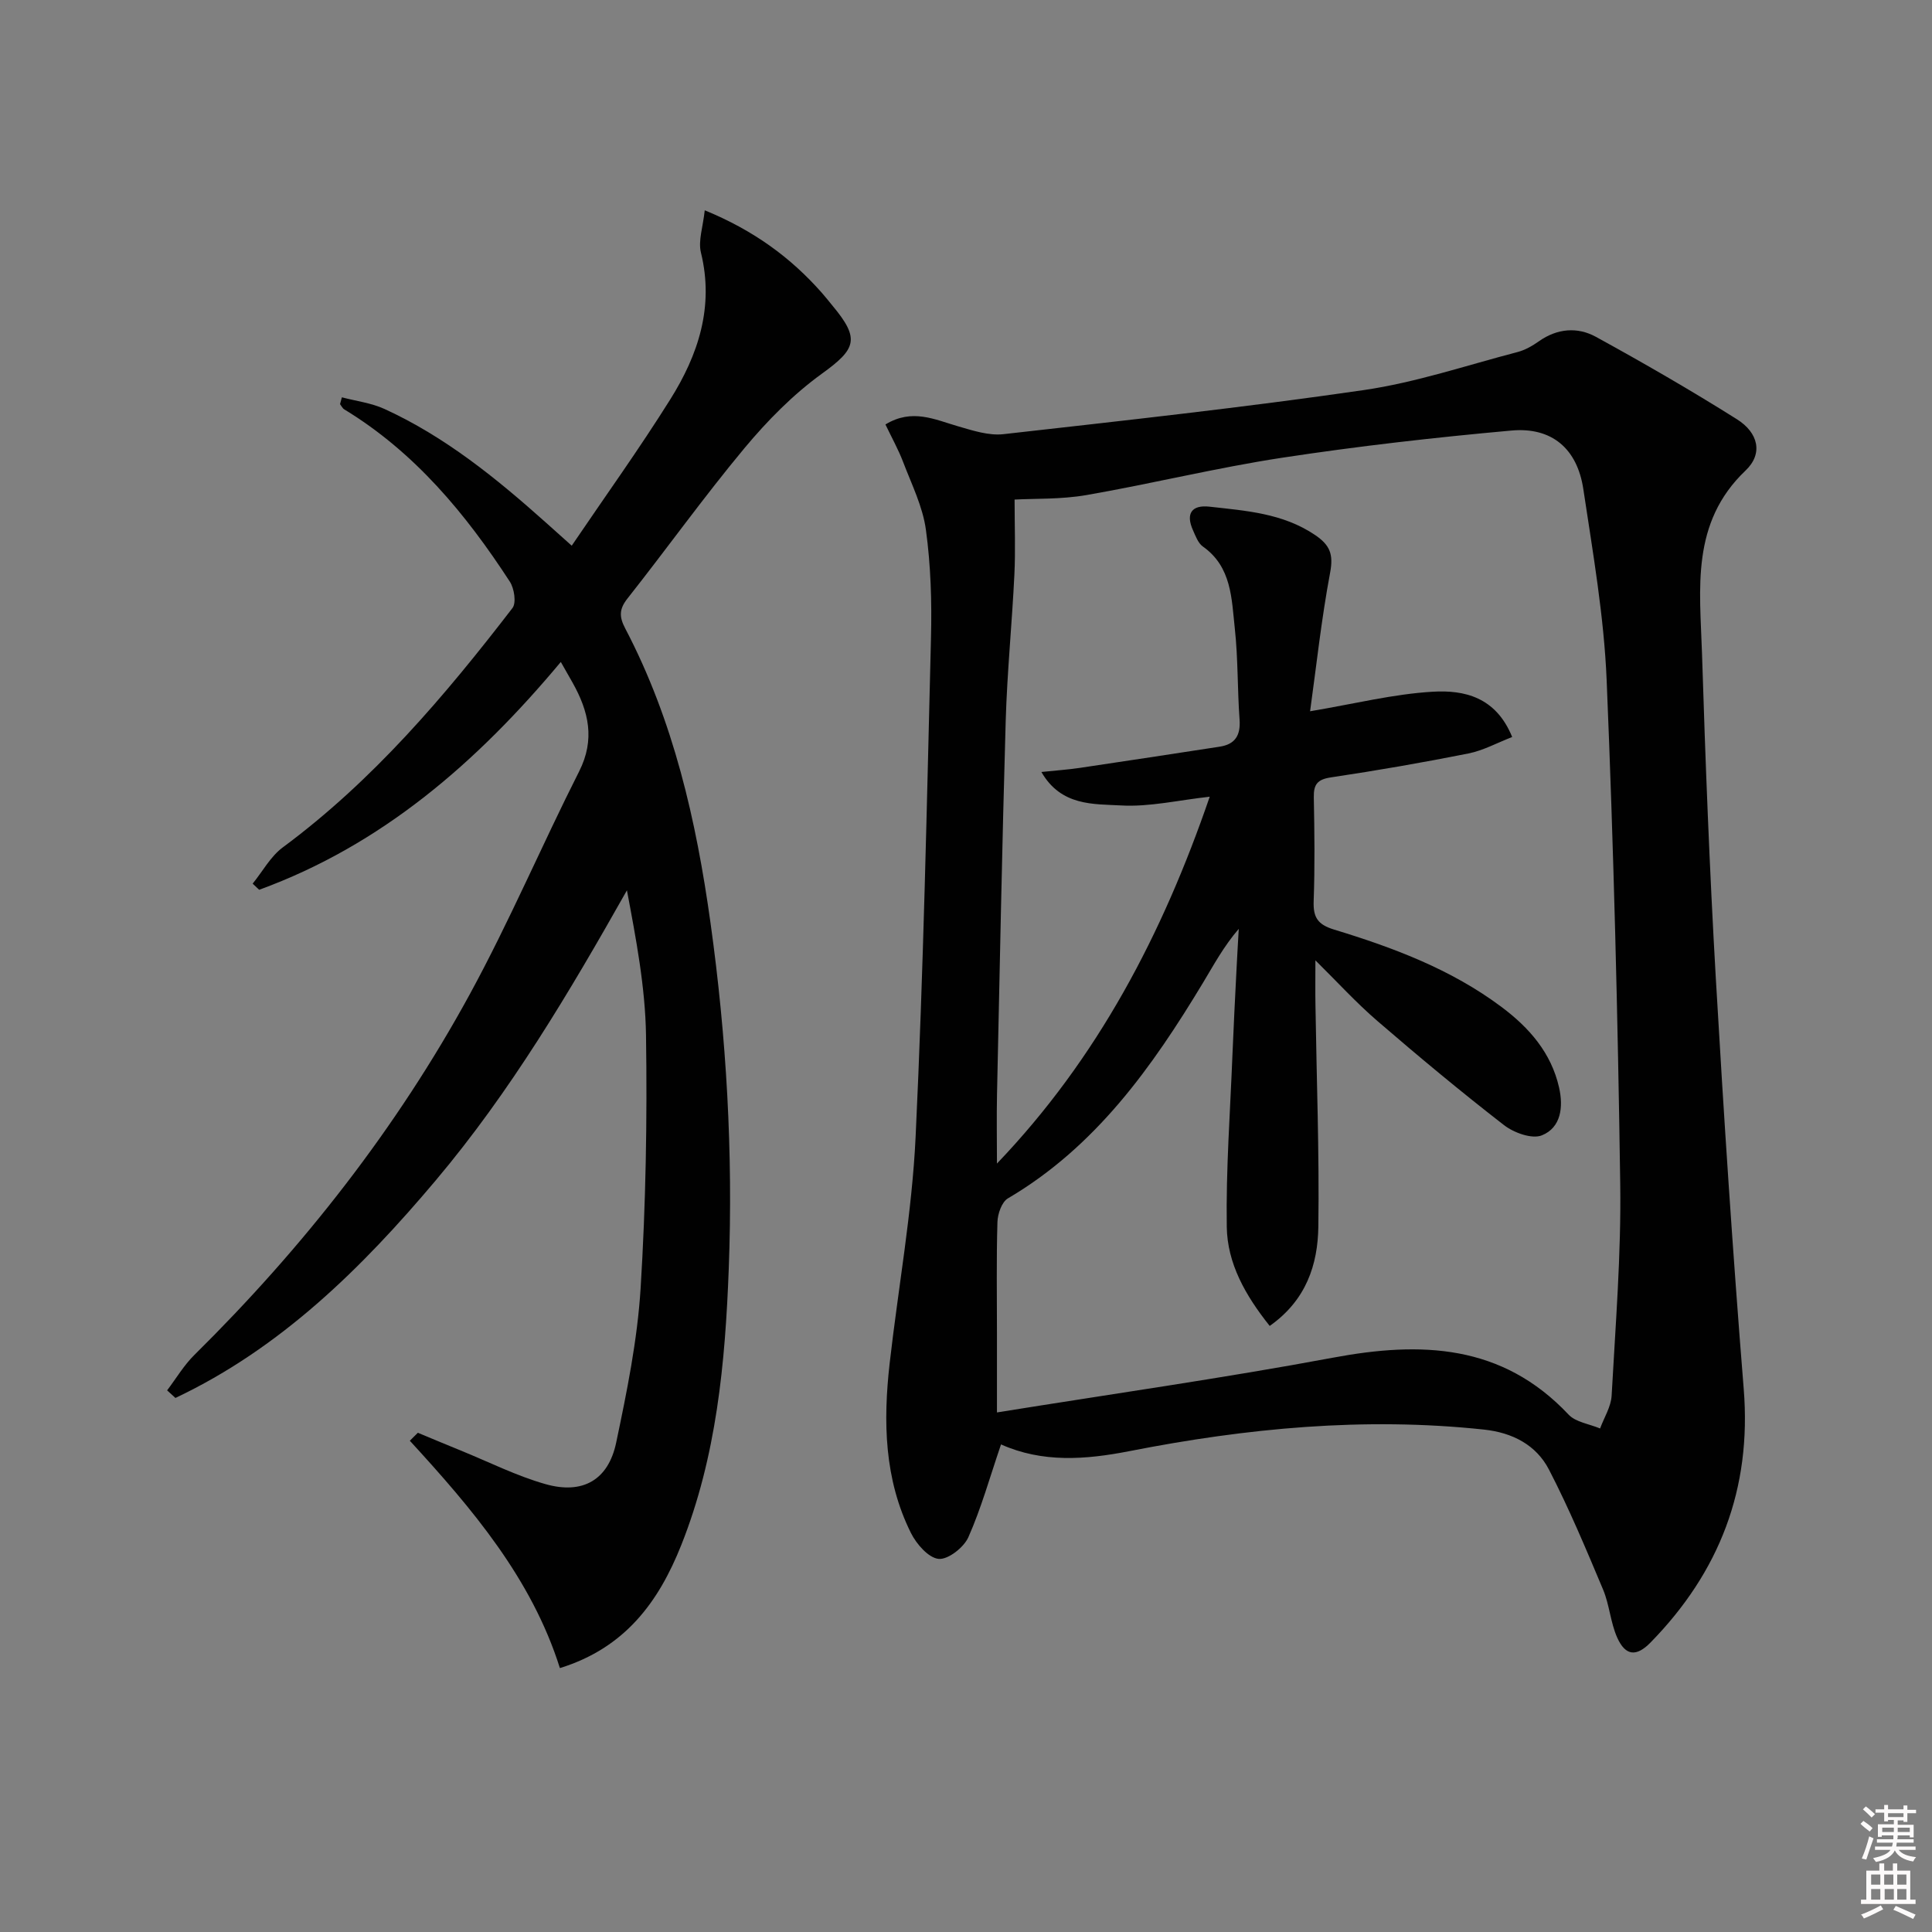 <svg enable-background="new 0 0 400 400" viewBox="0 0 400 400" xmlns="http://www.w3.org/2000/svg"><rect x="0" y="0" width="400" height="400" fill="#808080" stroke="none"/><path d="m385.2 377.6.6-.6c.6.4 1.3.9 1.9 1.5l-.6.7c-.8-.6-1.4-1.1-1.9-1.6zm.3 7.1c.6-1.4 1.1-2.9 1.5-4.5.3.1.6.3.9.4-.5 1.4-1 2.9-1.5 4.4l-.9-.2zm.2-10.1.6-.6c.7.5 1.3 1.1 1.9 1.6l-.7.7c-.6-.6-1.2-1.2-1.8-1.7zm8.4-.8h.8v.9h1.8v.7h-1.8v1.8h-.8v-.3h-1.2v.9h3.3v2.6h-.8v-.4h-2.5c0 .3 0 .6-.1.8h3.4v.7h-3.5c0 .3-.1.6-.1.8h4v.7h-3.5c.7.9 1.9 1.3 3.6 1.5-.2.2-.4.5-.6.9-1.9-.3-3.2-1.1-3.8-2.3-.5 1.1-1.8 2-3.9 2.4-.2-.3-.4-.5-.6-.8 1.9-.4 3.1-.9 3.6-1.7h-3.2v-.7h3.5c.1-.2.1-.5.2-.8h-3.3v-.7h3.4c0-.2 0-.5 0-.8h-2.4v.3h-.8v-2.6h3.3v-.9h-1.2v.3h-.8v-1.8h-1.8v-.7h1.8v-.9h.8v.9h3.2zm-4.4 5.5h2.4c0-.3 0-.6 0-.9h-2.4zm1.2-3.1h3.2v-.8h-3.2zm4.4 2.2h-2.4v.9h2.5v-.9z" fill="#fcfafa"/><path d="m389.2 385.8h.9v1.5h1.8v-1.5h.9v1.5h2.7v6h1.1v.9h-11.3v-.9h1.1v-6h2.7v-1.5zm.2 8.7.5.8c-1.2.6-2.5 1.3-4 1.9-.2-.3-.3-.6-.6-.8 1.6-.6 3-1.3 4.1-1.9zm-2-4.3h1.9v-2.1h-1.9zm0 3.1h1.9v-2.2h-1.9zm2.7-3.1h1.9v-2.1h-1.9zm.1 3.1h1.9v-2.2h-1.9zm2.3 1.3c1.4.6 2.7 1.2 4.1 1.8l-.5.9c-1.5-.7-2.8-1.4-4.1-1.9zm2.2-6.5h-1.9v2.1h1.9zm-1.9 5.2h1.9v-2.2h-1.9z" fill="#fcfafa"/><g fill="#010101"><path d="m207.25 299.05c-2.33 6.83-4.1 13.22-6.76 19.21-.94 2.12-4.2 4.68-6.16 4.49-2.1-.21-4.59-3.07-5.73-5.36-5.54-11.12-5.77-23.06-4.41-35.1 1.78-15.66 4.64-31.26 5.38-46.97 1.63-34.39 2.32-68.82 3.18-103.24.19-7.46-.04-15.01-1.05-22.39-.65-4.8-2.95-9.4-4.71-14.02-.99-2.6-2.36-5.05-3.67-7.79 5.54-3.38 10.24-1 15.07.39 3.04.88 6.33 1.96 9.36 1.62 24.9-2.81 49.83-5.53 74.62-9.13 10.77-1.57 21.25-5.12 31.84-7.88 1.56-.41 3.07-1.28 4.4-2.22 3.79-2.68 7.99-3.01 11.79-.93 9.89 5.42 19.67 11.07 29.21 17.07 4.43 2.79 5.48 7.11 1.79 10.62-11.4 10.85-9.44 24.51-9.02 37.82.7 22.43 1.57 44.87 2.86 67.28 1.64 28.37 3.5 56.74 5.78 85.06 1.66 20.65-5.01 37.88-19.29 52.48-2.91 2.98-5.18 2.82-6.9-1-1.4-3.13-1.6-6.79-2.93-9.96-3.52-8.37-7.03-16.78-11.2-24.83-2.64-5.11-7.56-7.66-13.45-8.29-24.73-2.65-49.16-.3-73.4 4.46-9.14 1.79-18.03 2.44-26.6-1.39zm-.84-6.62c23.77-3.83 46.74-7.08 69.53-11.33 18.29-3.42 35.05-2.85 48.82 11.78 1.5 1.59 4.32 1.94 6.52 2.87.83-2.26 2.26-4.49 2.39-6.79.8-14.61 1.99-29.26 1.78-43.87-.5-34.77-1.36-69.54-2.81-104.28-.55-13.23-2.86-26.42-4.83-39.55-1.26-8.38-6.53-12.88-14.89-12.12-15.87 1.43-31.72 3.23-47.47 5.63-13.58 2.07-26.97 5.38-40.52 7.73-5.31.92-10.82.7-14.87.93 0 5.42.2 10.48-.04 15.51-.49 10.11-1.5 20.2-1.8 30.31-.75 25.78-1.24 51.57-1.8 77.36-.1 4.76-.01 9.53-.01 14.29 20.89-21.84 34.28-47.49 44.05-75.95-6.53.72-12.48 2.14-18.33 1.81-5.71-.32-12.43.18-16.52-6.93 3.09-.32 5.54-.49 7.97-.85 9.66-1.43 19.31-2.91 28.95-4.39 3.19-.49 4.34-2.34 4.11-5.59-.46-6.3-.3-12.65-.99-18.92-.67-6.13-.63-12.71-6.61-16.93-.99-.7-1.51-2.17-2.05-3.38-1.55-3.45-.24-5.28 3.41-4.87 7.56.85 15.18 1.35 21.86 5.86 3.11 2.1 3.84 4 3.13 7.79-1.82 9.69-2.87 19.52-4.15 28.71 9.23-1.55 17.28-3.58 25.43-4.05 6.43-.37 13.03 1.05 16.41 9.38-3.13 1.21-6 2.8-9.07 3.41-9.44 1.88-18.94 3.53-28.46 4.95-2.8.42-3.59 1.45-3.54 4.12.14 7.16.23 14.34-.03 21.49-.12 3.38.83 4.86 4.23 5.9 12.26 3.73 24.24 8.22 34.65 16.01 5.75 4.3 10.3 9.49 11.93 16.69.91 4 .43 8.29-3.56 9.9-2.04.83-5.8-.53-7.85-2.12-8.94-6.93-17.64-14.17-26.21-21.56-4.4-3.79-8.33-8.11-12.83-12.55 0 3.59-.04 6.4.01 9.21.23 15.3.81 30.61.6 45.9-.11 7.84-2.48 15.23-10.07 20.58-5.05-6.33-8.78-12.94-8.89-20.52-.18-11.9.71-23.82 1.18-35.73.23-5.81.54-11.62.83-17.44.14-2.84.31-5.68.47-8.52-3.11 3.62-5.15 7.42-7.37 11.11-10.56 17.52-22.25 34-40.42 44.69-1.28.75-2.12 3.21-2.17 4.9-.23 7.66-.1 15.33-.1 22.99z"/><path d="m70.78 82.26c2.95.78 6.08 1.16 8.82 2.41 12.55 5.74 23.14 14.34 33.35 23.46 1.48 1.32 2.96 2.65 5.42 4.85 6.96-10.27 14.01-20.08 20.41-30.3 5.77-9.21 9.1-19.15 6.34-30.39-.6-2.45.43-5.31.79-8.75 10.16 4.17 17.78 9.77 24.23 17.07.77.87 1.49 1.79 2.23 2.69 5.74 6.88 4.88 8.95-2.21 14.07-5.96 4.31-11.31 9.75-16.04 15.43-8.41 10.1-16.07 20.81-24.22 31.13-1.74 2.21-1.71 3.79-.45 6.19 10.01 19.1 14.7 39.77 17.65 60.93 3.32 23.78 4.69 47.7 3.78 71.67-.73 19.44-2.53 38.84-9.84 57.19-4.65 11.68-11.58 21.26-25.12 25.45-5.85-18.55-18.16-33-31.07-47.07.55-.55 1.11-1.1 1.66-1.65 2.96 1.23 5.92 2.47 8.89 3.68 5.83 2.37 11.51 5.24 17.53 6.95 7.7 2.19 13.01-.84 14.64-8.58 2.22-10.54 4.39-21.22 5.06-31.93 1.08-17.43 1.38-34.94 1.12-52.4-.15-9.99-2.06-19.96-3.95-30.03-11.93 21.14-24.12 41.7-39.58 60.05-15.34 18.21-32.12 34.75-53.9 45.05-.57-.52-1.15-1.05-1.72-1.57 1.86-2.45 3.46-5.18 5.63-7.32 22.52-22.25 41.91-46.95 57.06-74.74 8.18-15.01 14.89-30.81 22.61-46.08 3.36-6.64 1.97-12.45-1.34-18.36-.71-1.26-1.43-2.52-2.45-4.31-17.36 20.8-37.05 37.9-62.45 47.17-.45-.42-.9-.84-1.35-1.27 2.06-2.53 3.7-5.63 6.24-7.51 18.68-13.83 33.52-31.31 47.55-49.55.83-1.08.37-4.05-.54-5.46-9.14-14.06-19.7-26.81-34.28-35.67-.38-.23-.59-.72-.88-1.09.12-.46.25-.93.38-1.41z"/></g></svg>